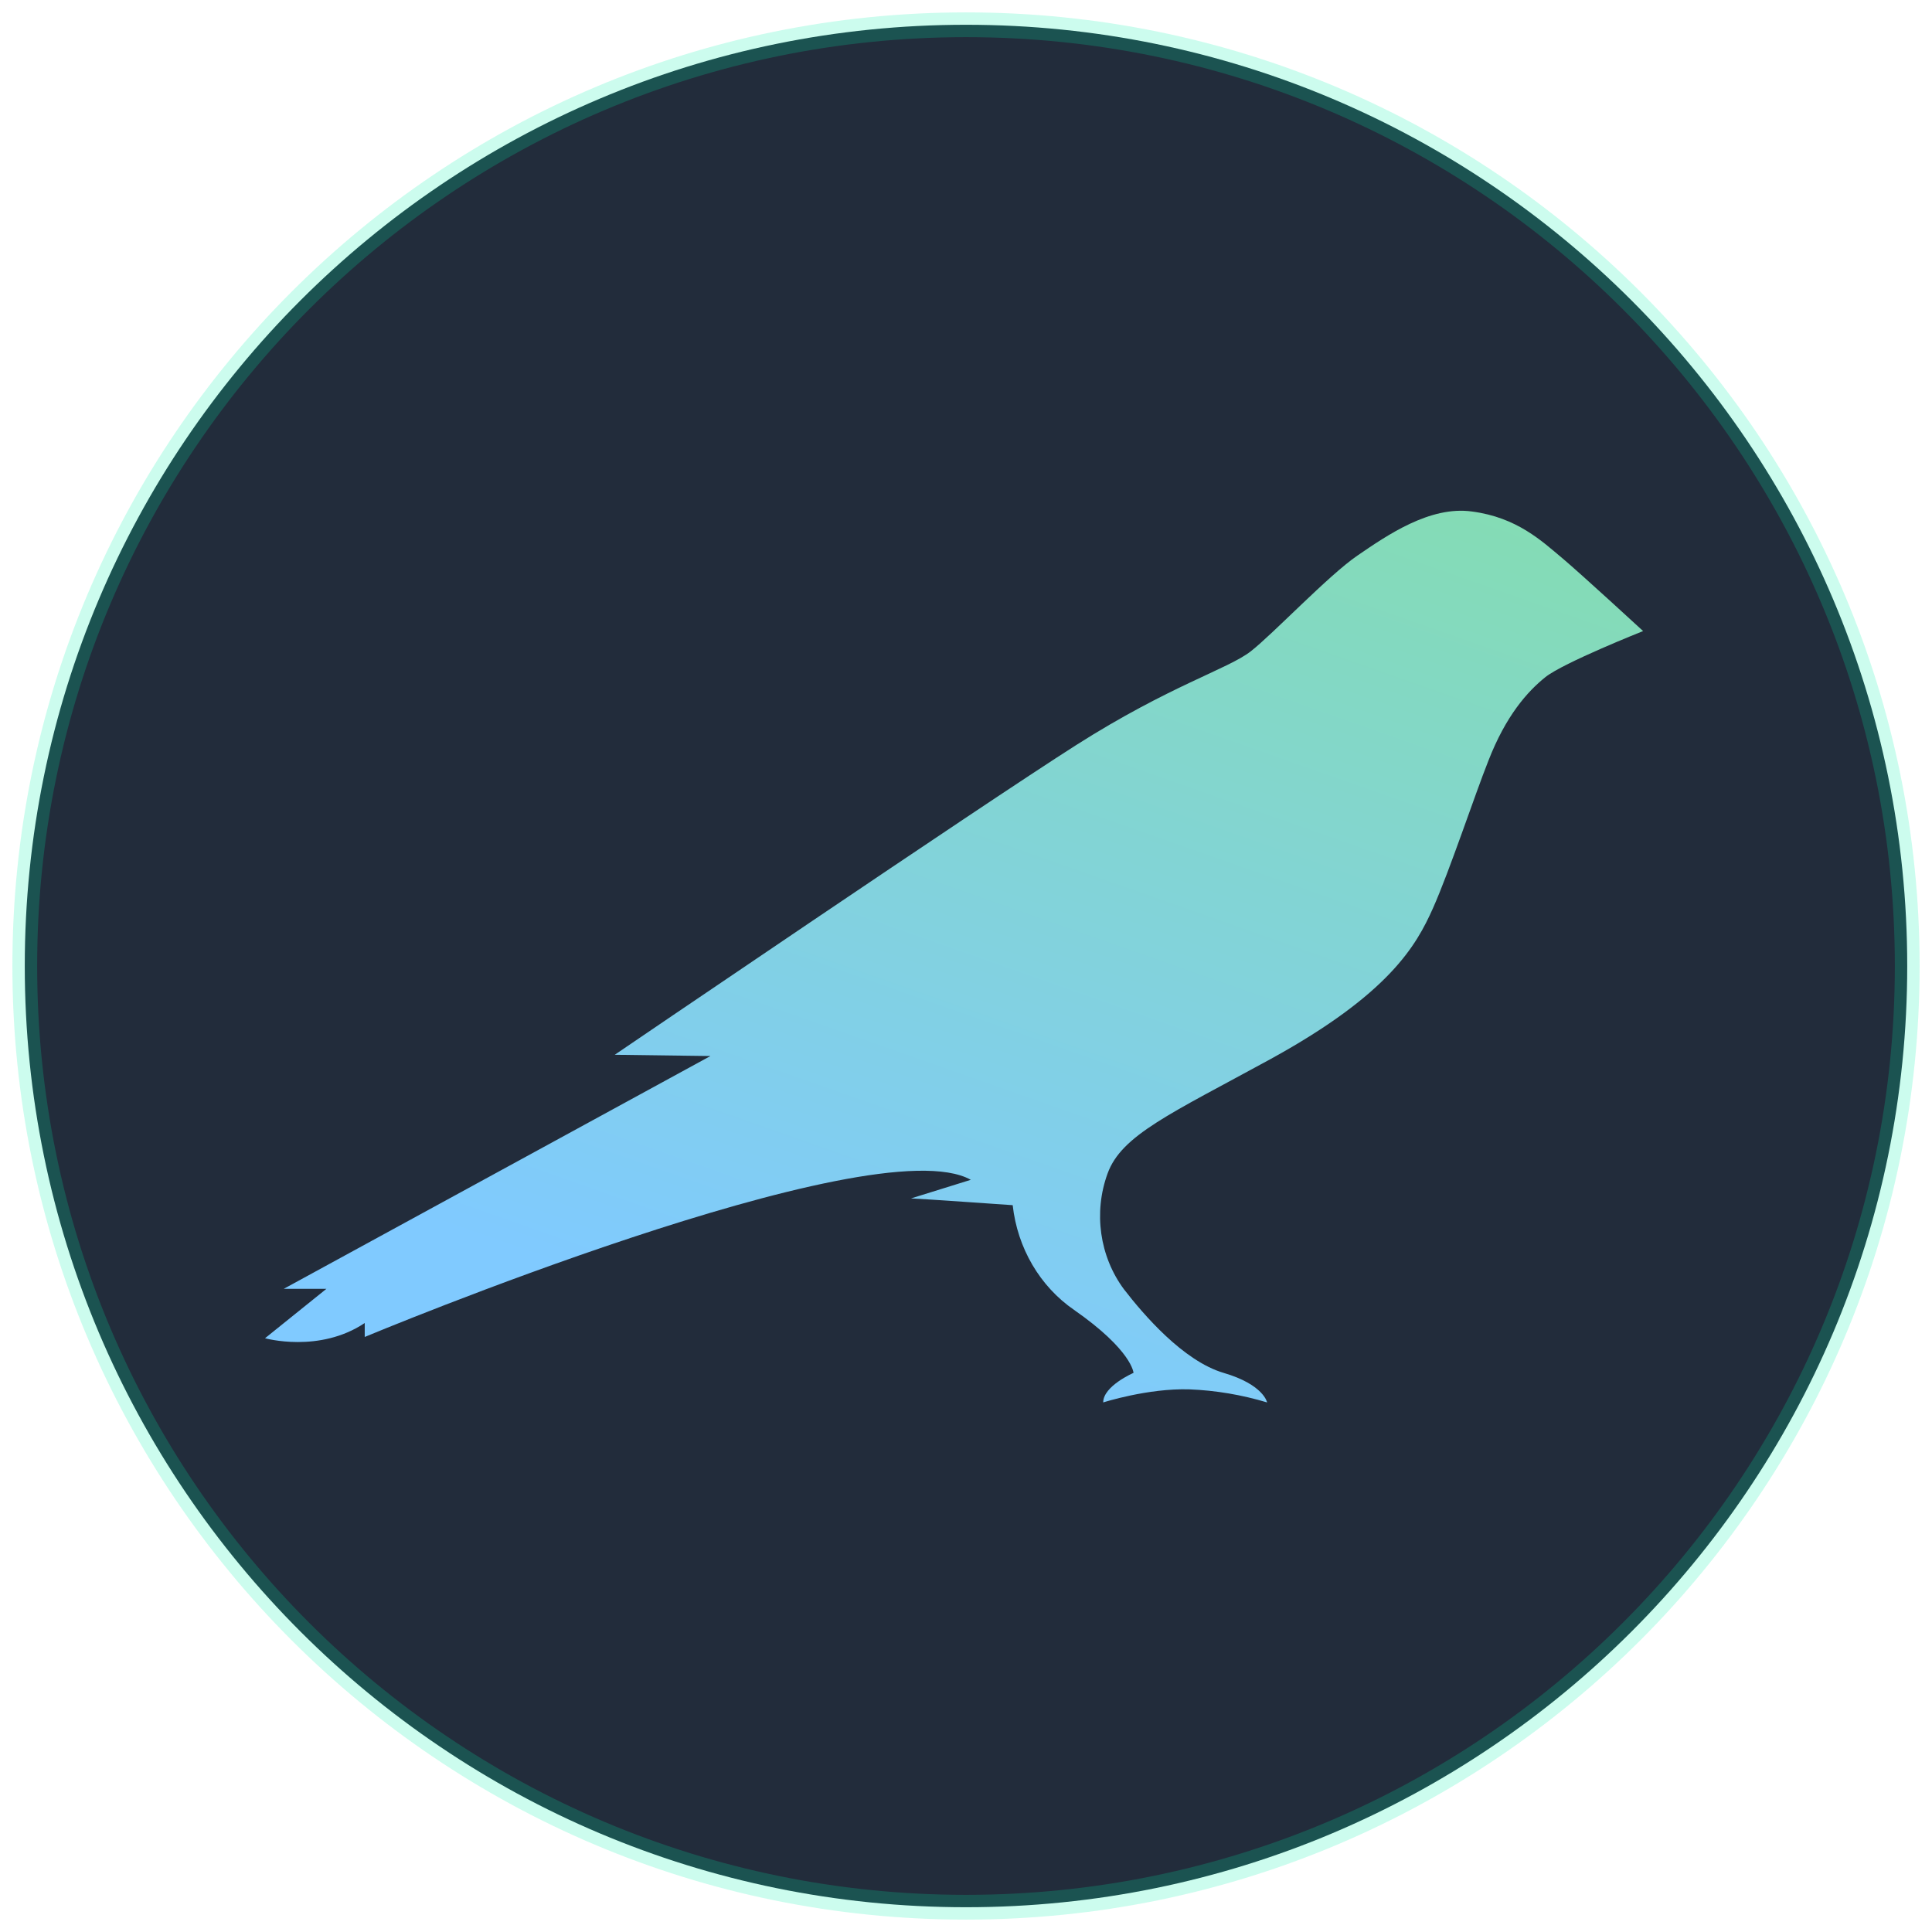 <svg width="78" height="78" viewBox="0 0 78 78" fill="none" xmlns="http://www.w3.org/2000/svg">
<g clip-path="url(#clip0_627_23633)">
<path fill-rule="evenodd" clip-rule="evenodd" d="M39 1C59.987 1 77 18.013 77 39C77 59.987 59.987 77 39 77C18.013 77 1 59.987 1 39C1 18.013 18.013 1 39 1Z" fill="#222C3B" stroke="#00F3AB" stroke-opacity="0.2"/>
<path d="M63.085 22.544C62.248 21.845 61.249 20.89 59.43 20.651C57.724 20.412 55.985 21.623 54.81 22.425C53.635 23.226 51.413 25.58 50.496 26.296C49.578 27.013 47.228 27.678 43.444 30.083C39.661 32.487 24.819 42.584 24.819 42.584L28.682 42.635L11.457 52.033H13.179L10.7 54.028C10.7 54.028 12.89 54.642 14.725 53.414V53.977C14.725 53.977 35.234 45.415 39.194 47.632L36.78 48.383C36.989 48.383 40.885 48.656 40.885 48.656C41.076 50.386 41.985 51.936 43.364 52.885C45.714 54.523 45.763 55.427 45.763 55.427C45.763 55.427 44.539 55.955 44.539 56.62C44.539 56.62 46.342 56.041 48.017 56.092C49.079 56.134 50.133 56.312 51.156 56.62C51.156 56.62 51.027 55.904 49.401 55.427C47.775 54.949 46.165 53.073 45.376 52.05C44.393 50.724 44.142 48.949 44.716 47.377C45.28 45.825 47.244 44.972 51.301 42.755C56.082 40.128 57.176 38.184 57.853 36.666C58.529 35.148 59.527 32.129 60.09 30.714C60.799 28.889 61.668 27.917 62.392 27.337C63.117 26.757 66.337 25.478 66.337 25.478C66.337 25.478 63.873 23.209 63.085 22.544Z" fill="url(#paint0_linear_627_23633)"/>
</g>
<defs>
<linearGradient id="paint0_linear_627_23633" x1="47" y1="5.5" x2="29.983" y2="53.825" gradientUnits="userSpaceOnUse">
<stop stop-color="#85E0A3"/>
<stop offset="1" stop-color="#80CAFF"/>
</linearGradient>
<clipPath id="clip0_627_23633">
<rect width="78" height="78" fill="white"/>
</clipPath>
</defs>
</svg>
